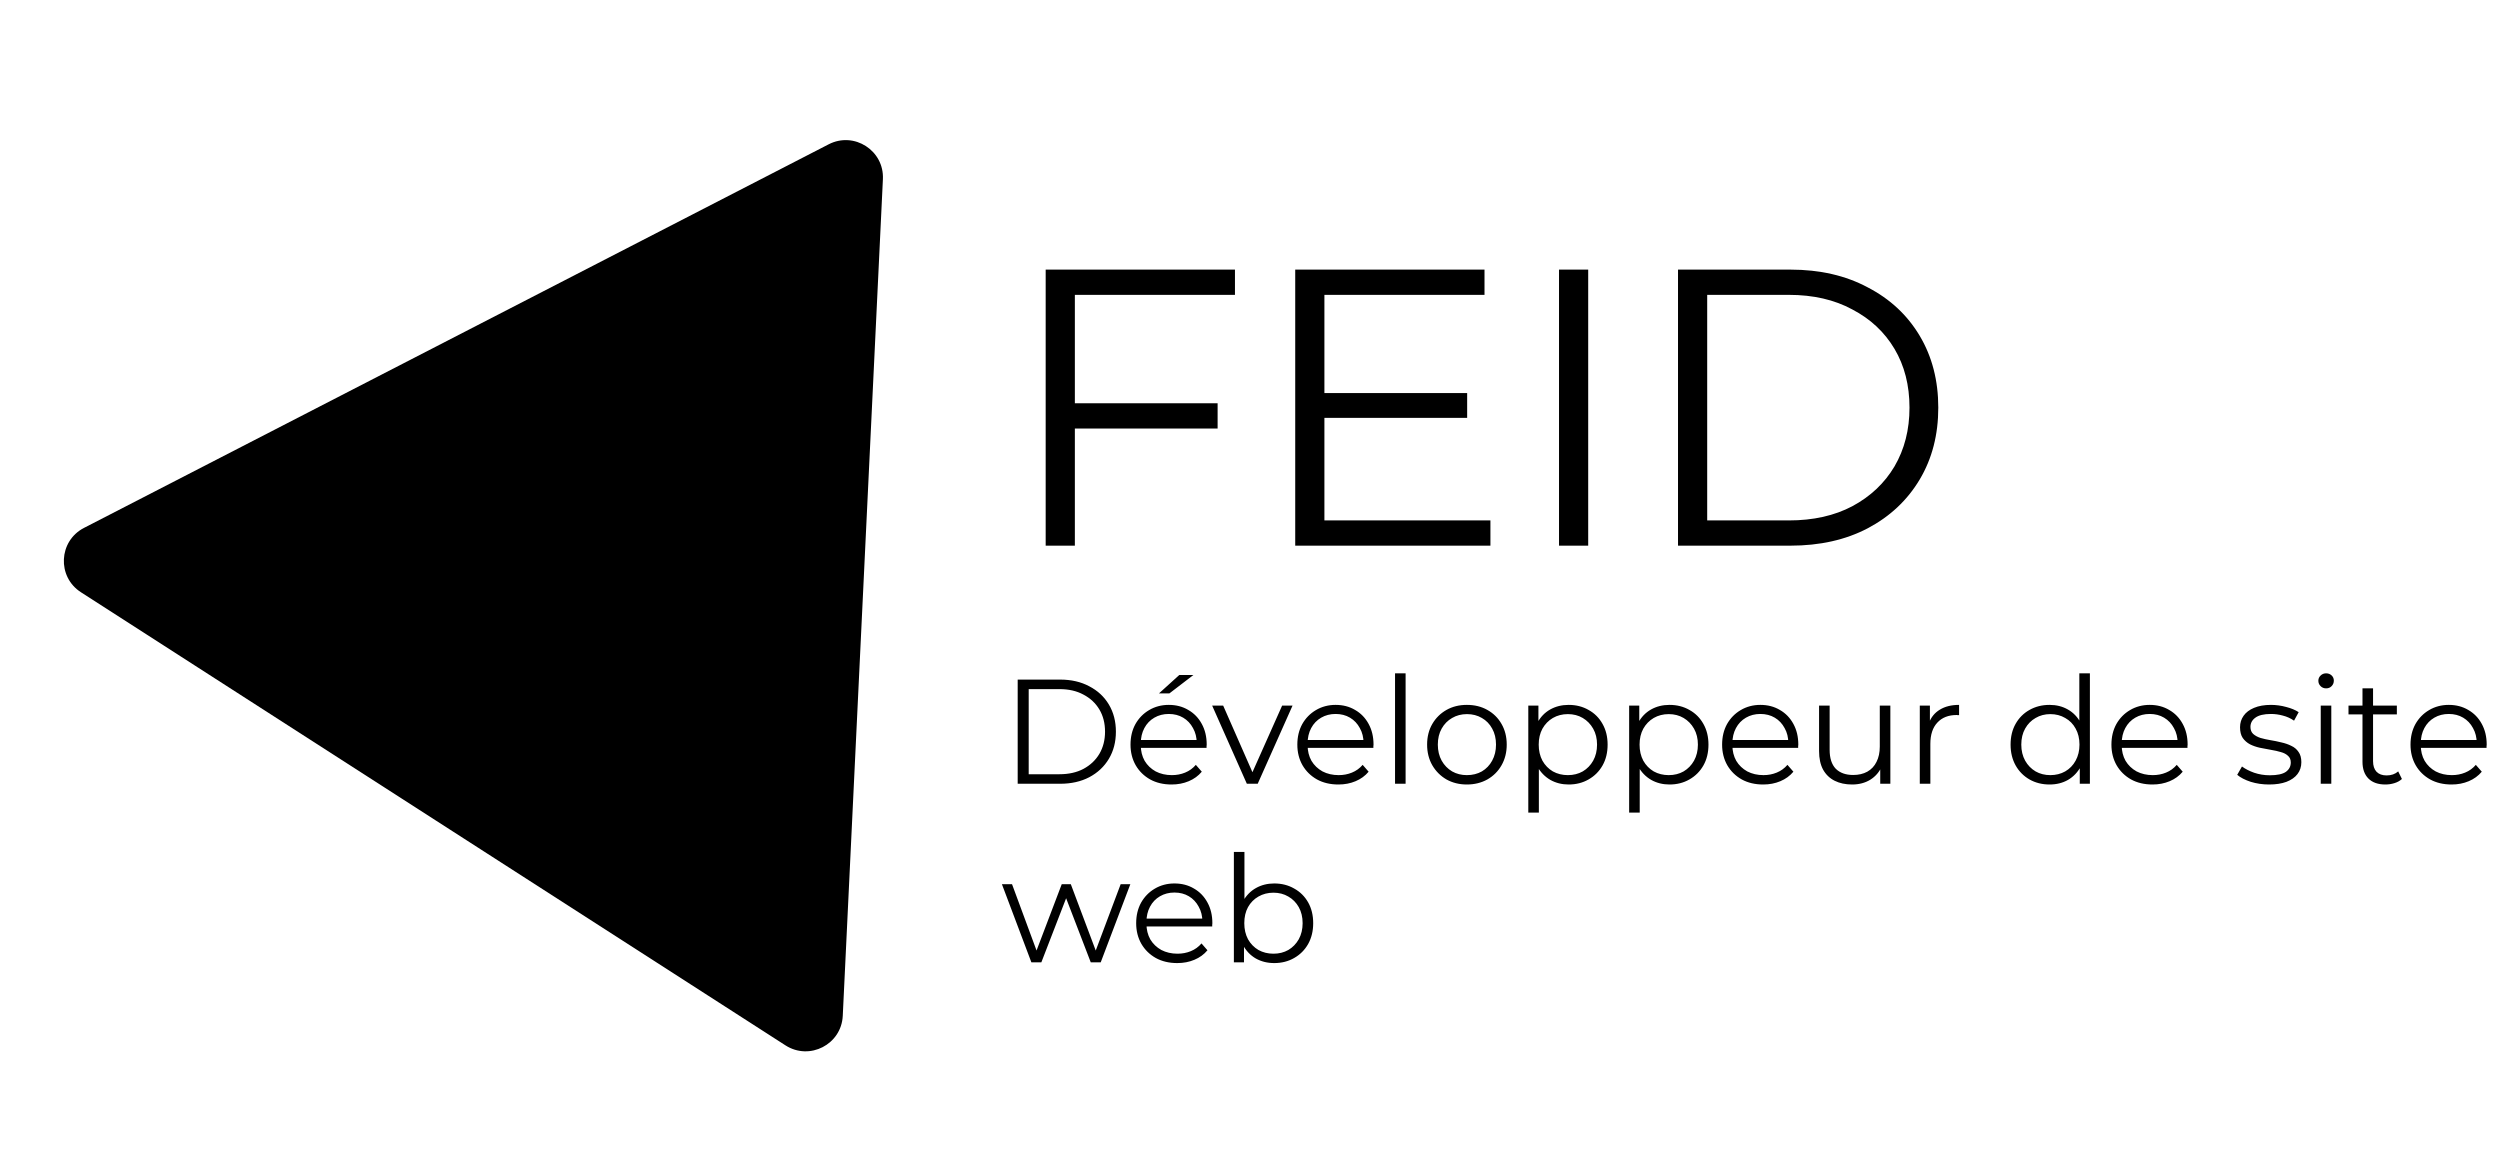 <svg viewBox="0 0 336 158" fill="none" xmlns="http://www.w3.org/2000/svg">
<path d="M10.878 79.598C7.64 77.516 7.871 72.711 11.293 70.948L111.378 19.393C114.8 17.631 118.846 20.233 118.662 24.078L113.267 136.532C113.083 140.376 108.806 142.579 105.568 140.497L10.878 79.598Z" fill="black"/>
<path d="M144.037 54.203H163.647V57.596H144.037V54.203ZM144.461 73.337H140.539V36.236H165.979V39.629H144.461V73.337ZM177.576 52.825H197.186V56.164H177.576V52.825ZM178 69.945H200.313V73.337H174.078V36.236H199.518V39.629H178V69.945ZM209.532 73.337V36.236H213.454V73.337H209.532ZM225.525 73.337V36.236H240.63C244.588 36.236 248.05 37.032 251.018 38.621C254.022 40.176 256.354 42.349 258.014 45.141C259.675 47.932 260.505 51.147 260.505 54.786C260.505 58.426 259.675 61.641 258.014 64.433C256.354 67.224 254.022 69.415 251.018 71.004C248.05 72.559 244.588 73.337 240.63 73.337H225.525ZM229.447 69.945H240.418C243.704 69.945 246.549 69.308 248.951 68.037C251.389 66.729 253.28 64.945 254.622 62.684C255.965 60.387 256.636 57.755 256.636 54.786C256.636 51.783 255.965 49.151 254.622 46.889C253.28 44.628 251.389 42.861 248.951 41.59C246.549 40.282 243.704 39.629 240.418 39.629H229.447V69.945Z" fill="black"/>
<path d="M136.777 105.337V91.337H142.477C143.97 91.337 145.277 91.636 146.397 92.237C147.53 92.823 148.41 93.643 149.037 94.697C149.664 95.75 149.977 96.963 149.977 98.337C149.977 99.71 149.664 100.923 149.037 101.977C148.41 103.03 147.53 103.857 146.397 104.457C145.277 105.043 143.97 105.337 142.477 105.337H136.777ZM138.257 104.057H142.397C143.637 104.057 144.71 103.817 145.617 103.337C146.537 102.843 147.25 102.17 147.757 101.317C148.264 100.45 148.517 99.457 148.517 98.337C148.517 97.203 148.264 96.21 147.757 95.356C147.25 94.503 146.537 93.837 145.617 93.356C144.71 92.863 143.637 92.617 142.397 92.617H138.257V104.057ZM157.461 105.437C156.367 105.437 155.407 105.21 154.581 104.757C153.754 104.29 153.107 103.657 152.641 102.857C152.174 102.043 151.941 101.117 151.941 100.077C151.941 99.037 152.161 98.117 152.601 97.317C153.054 96.516 153.667 95.89 154.441 95.436C155.227 94.97 156.107 94.737 157.081 94.737C158.067 94.737 158.941 94.963 159.701 95.416C160.474 95.856 161.081 96.483 161.521 97.296C161.961 98.097 162.181 99.023 162.181 100.077C162.181 100.143 162.174 100.217 162.161 100.297C162.161 100.363 162.161 100.437 162.161 100.517H153.021V99.457H161.401L160.841 99.876C160.841 99.117 160.674 98.443 160.341 97.856C160.021 97.257 159.581 96.79 159.021 96.457C158.461 96.123 157.814 95.957 157.081 95.957C156.361 95.957 155.714 96.123 155.141 96.457C154.567 96.79 154.121 97.257 153.801 97.856C153.481 98.457 153.321 99.143 153.321 99.916V100.137C153.321 100.937 153.494 101.643 153.841 102.257C154.201 102.857 154.694 103.33 155.321 103.677C155.961 104.01 156.687 104.177 157.501 104.177C158.141 104.177 158.734 104.063 159.281 103.837C159.841 103.61 160.321 103.263 160.721 102.797L161.521 103.717C161.054 104.277 160.467 104.703 159.761 104.997C159.067 105.29 158.301 105.437 157.461 105.437ZM155.761 93.197L158.501 90.716H160.401L157.161 93.197H155.761ZM167.576 105.337L162.916 94.837H164.396L168.676 104.577H167.976L172.316 94.837H173.716L169.036 105.337H167.576ZM179.882 105.437C178.789 105.437 177.829 105.21 177.002 104.757C176.176 104.29 175.529 103.657 175.062 102.857C174.596 102.043 174.362 101.117 174.362 100.077C174.362 99.037 174.582 98.117 175.022 97.317C175.476 96.516 176.089 95.89 176.862 95.436C177.649 94.97 178.529 94.737 179.502 94.737C180.489 94.737 181.362 94.963 182.122 95.416C182.896 95.856 183.502 96.483 183.942 97.296C184.382 98.097 184.602 99.023 184.602 100.077C184.602 100.143 184.596 100.217 184.582 100.297C184.582 100.363 184.582 100.437 184.582 100.517H175.442V99.457H183.822L183.262 99.876C183.262 99.117 183.096 98.443 182.762 97.856C182.442 97.257 182.002 96.79 181.442 96.457C180.882 96.123 180.236 95.957 179.502 95.957C178.782 95.957 178.136 96.123 177.562 96.457C176.989 96.79 176.542 97.257 176.222 97.856C175.902 98.457 175.742 99.143 175.742 99.916V100.137C175.742 100.937 175.916 101.643 176.262 102.257C176.622 102.857 177.116 103.33 177.742 103.677C178.382 104.01 179.109 104.177 179.922 104.177C180.562 104.177 181.156 104.063 181.702 103.837C182.262 103.61 182.742 103.263 183.142 102.797L183.942 103.717C183.476 104.277 182.889 104.703 182.182 104.997C181.489 105.29 180.722 105.437 179.882 105.437ZM187.493 105.337V90.496H188.913V105.337H187.493ZM197.144 105.437C196.13 105.437 195.217 105.21 194.404 104.757C193.604 104.29 192.97 103.657 192.504 102.857C192.037 102.043 191.804 101.117 191.804 100.077C191.804 99.023 192.037 98.097 192.504 97.296C192.97 96.496 193.604 95.87 194.404 95.416C195.204 94.963 196.117 94.737 197.144 94.737C198.184 94.737 199.104 94.963 199.904 95.416C200.717 95.87 201.35 96.496 201.804 97.296C202.27 98.097 202.504 99.023 202.504 100.077C202.504 101.117 202.27 102.043 201.804 102.857C201.35 103.657 200.717 104.29 199.904 104.757C199.09 105.21 198.17 105.437 197.144 105.437ZM197.144 104.177C197.904 104.177 198.577 104.01 199.164 103.677C199.75 103.33 200.21 102.85 200.544 102.237C200.89 101.61 201.064 100.89 201.064 100.077C201.064 99.25 200.89 98.53 200.544 97.916C200.21 97.303 199.75 96.83 199.164 96.496C198.577 96.15 197.91 95.977 197.164 95.977C196.417 95.977 195.75 96.15 195.164 96.496C194.577 96.83 194.11 97.303 193.764 97.916C193.417 98.53 193.244 99.25 193.244 100.077C193.244 100.89 193.417 101.61 193.764 102.237C194.11 102.85 194.577 103.33 195.164 103.677C195.75 104.01 196.41 104.177 197.144 104.177ZM210.823 105.437C209.916 105.437 209.096 105.23 208.363 104.817C207.63 104.39 207.043 103.783 206.603 102.997C206.176 102.197 205.963 101.223 205.963 100.077C205.963 98.93 206.176 97.963 206.603 97.177C207.03 96.376 207.61 95.77 208.343 95.356C209.076 94.943 209.903 94.737 210.823 94.737C211.823 94.737 212.716 94.963 213.503 95.416C214.303 95.856 214.93 96.483 215.383 97.296C215.836 98.097 216.063 99.023 216.063 100.077C216.063 101.143 215.836 102.077 215.383 102.877C214.93 103.677 214.303 104.303 213.503 104.757C212.716 105.21 211.823 105.437 210.823 105.437ZM205.403 109.217V94.837H206.763V97.996L206.623 100.097L206.823 102.217V109.217H205.403ZM210.723 104.177C211.47 104.177 212.136 104.01 212.723 103.677C213.31 103.33 213.776 102.85 214.123 102.237C214.47 101.61 214.643 100.89 214.643 100.077C214.643 99.263 214.47 98.55 214.123 97.936C213.776 97.323 213.31 96.843 212.723 96.496C212.136 96.15 211.47 95.977 210.723 95.977C209.976 95.977 209.303 96.15 208.703 96.496C208.116 96.843 207.65 97.323 207.303 97.936C206.97 98.55 206.803 99.263 206.803 100.077C206.803 100.89 206.97 101.61 207.303 102.237C207.65 102.85 208.116 103.33 208.703 103.677C209.303 104.01 209.976 104.177 210.723 104.177ZM224.378 105.437C223.471 105.437 222.651 105.23 221.918 104.817C221.184 104.39 220.598 103.783 220.158 102.997C219.731 102.197 219.518 101.223 219.518 100.077C219.518 98.93 219.731 97.963 220.158 97.177C220.584 96.376 221.164 95.77 221.898 95.356C222.631 94.943 223.458 94.737 224.378 94.737C225.378 94.737 226.271 94.963 227.058 95.416C227.858 95.856 228.484 96.483 228.938 97.296C229.391 98.097 229.618 99.023 229.618 100.077C229.618 101.143 229.391 102.077 228.938 102.877C228.484 103.677 227.858 104.303 227.058 104.757C226.271 105.21 225.378 105.437 224.378 105.437ZM218.958 109.217V94.837H220.318V97.996L220.178 100.097L220.378 102.217V109.217H218.958ZM224.278 104.177C225.024 104.177 225.691 104.01 226.278 103.677C226.864 103.33 227.331 102.85 227.678 102.237C228.024 101.61 228.198 100.89 228.198 100.077C228.198 99.263 228.024 98.55 227.678 97.936C227.331 97.323 226.864 96.843 226.278 96.496C225.691 96.15 225.024 95.977 224.278 95.977C223.531 95.977 222.858 96.15 222.258 96.496C221.671 96.843 221.204 97.323 220.858 97.936C220.524 98.55 220.358 99.263 220.358 100.077C220.358 100.89 220.524 101.61 220.858 102.237C221.204 102.85 221.671 103.33 222.258 103.677C222.858 104.01 223.531 104.177 224.278 104.177ZM236.972 105.437C235.879 105.437 234.919 105.21 234.092 104.757C233.266 104.29 232.619 103.657 232.152 102.857C231.686 102.043 231.452 101.117 231.452 100.077C231.452 99.037 231.672 98.117 232.112 97.317C232.566 96.516 233.179 95.89 233.952 95.436C234.739 94.97 235.619 94.737 236.592 94.737C237.579 94.737 238.452 94.963 239.212 95.416C239.986 95.856 240.592 96.483 241.032 97.296C241.472 98.097 241.692 99.023 241.692 100.077C241.692 100.143 241.686 100.217 241.672 100.297C241.672 100.363 241.672 100.437 241.672 100.517H232.532V99.457H240.912L240.352 99.876C240.352 99.117 240.186 98.443 239.852 97.856C239.532 97.257 239.092 96.79 238.532 96.457C237.972 96.123 237.326 95.957 236.592 95.957C235.872 95.957 235.226 96.123 234.652 96.457C234.079 96.79 233.632 97.257 233.312 97.856C232.992 98.457 232.832 99.143 232.832 99.916V100.137C232.832 100.937 233.006 101.643 233.352 102.257C233.712 102.857 234.206 103.33 234.832 103.677C235.472 104.01 236.199 104.177 237.012 104.177C237.652 104.177 238.246 104.063 238.792 103.837C239.352 103.61 239.832 103.263 240.232 102.797L241.032 103.717C240.566 104.277 239.979 104.703 239.272 104.997C238.579 105.29 237.812 105.437 236.972 105.437ZM248.923 105.437C248.029 105.437 247.249 105.27 246.583 104.937C245.916 104.603 245.396 104.103 245.023 103.437C244.663 102.77 244.483 101.937 244.483 100.937V94.837H245.903V100.777C245.903 101.897 246.176 102.743 246.723 103.317C247.283 103.877 248.063 104.157 249.063 104.157C249.796 104.157 250.429 104.01 250.963 103.717C251.509 103.41 251.923 102.97 252.203 102.397C252.496 101.823 252.643 101.137 252.643 100.337V94.837H254.063V105.337H252.703V102.457L252.923 102.977C252.589 103.75 252.069 104.357 251.363 104.797C250.669 105.223 249.856 105.437 248.923 105.437ZM258.02 105.337V94.837H259.38V97.697L259.24 97.197C259.533 96.397 260.027 95.79 260.72 95.376C261.413 94.95 262.273 94.737 263.3 94.737V96.117C263.247 96.117 263.193 96.117 263.14 96.117C263.087 96.103 263.033 96.097 262.98 96.097C261.873 96.097 261.007 96.436 260.38 97.117C259.753 97.783 259.44 98.737 259.44 99.977V105.337H258.02ZM275.462 105.437C274.462 105.437 273.562 105.21 272.762 104.757C271.975 104.303 271.355 103.677 270.902 102.877C270.448 102.063 270.222 101.13 270.222 100.077C270.222 99.01 270.448 98.076 270.902 97.276C271.355 96.477 271.975 95.856 272.762 95.416C273.562 94.963 274.462 94.737 275.462 94.737C276.382 94.737 277.202 94.943 277.922 95.356C278.655 95.77 279.235 96.376 279.662 97.177C280.102 97.963 280.322 98.93 280.322 100.077C280.322 101.21 280.108 102.177 279.682 102.977C279.255 103.777 278.675 104.39 277.942 104.817C277.222 105.23 276.395 105.437 275.462 105.437ZM275.562 104.177C276.308 104.177 276.975 104.01 277.562 103.677C278.162 103.33 278.628 102.85 278.962 102.237C279.308 101.61 279.482 100.89 279.482 100.077C279.482 99.25 279.308 98.53 278.962 97.916C278.628 97.303 278.162 96.83 277.562 96.496C276.975 96.15 276.308 95.977 275.562 95.977C274.828 95.977 274.168 96.15 273.582 96.496C272.995 96.83 272.528 97.303 272.182 97.916C271.835 98.53 271.662 99.25 271.662 100.077C271.662 100.89 271.835 101.61 272.182 102.237C272.528 102.85 272.995 103.33 273.582 103.677C274.168 104.01 274.828 104.177 275.562 104.177ZM279.522 105.337V102.177L279.662 100.057L279.462 97.936V90.496H280.882V105.337H279.522ZM289.296 105.437C288.203 105.437 287.243 105.21 286.416 104.757C285.59 104.29 284.943 103.657 284.476 102.857C284.01 102.043 283.776 101.117 283.776 100.077C283.776 99.037 283.996 98.117 284.436 97.317C284.89 96.516 285.503 95.89 286.276 95.436C287.063 94.97 287.943 94.737 288.916 94.737C289.903 94.737 290.776 94.963 291.536 95.416C292.31 95.856 292.916 96.483 293.356 97.296C293.796 98.097 294.016 99.023 294.016 100.077C294.016 100.143 294.01 100.217 293.996 100.297C293.996 100.363 293.996 100.437 293.996 100.517H284.856V99.457H293.236L292.676 99.876C292.676 99.117 292.51 98.443 292.176 97.856C291.856 97.257 291.416 96.79 290.856 96.457C290.296 96.123 289.65 95.957 288.916 95.957C288.196 95.957 287.55 96.123 286.976 96.457C286.403 96.79 285.956 97.257 285.636 97.856C285.316 98.457 285.156 99.143 285.156 99.916V100.137C285.156 100.937 285.33 101.643 285.676 102.257C286.036 102.857 286.53 103.33 287.156 103.677C287.796 104.01 288.523 104.177 289.336 104.177C289.976 104.177 290.57 104.063 291.116 103.837C291.676 103.61 292.156 103.263 292.556 102.797L293.356 103.717C292.89 104.277 292.303 104.703 291.596 104.997C290.903 105.29 290.136 105.437 289.296 105.437ZM304.961 105.437C304.094 105.437 303.274 105.317 302.501 105.077C301.728 104.823 301.121 104.51 300.681 104.137L301.321 103.017C301.748 103.337 302.294 103.617 302.961 103.857C303.628 104.083 304.328 104.197 305.061 104.197C306.061 104.197 306.781 104.043 307.221 103.737C307.661 103.417 307.881 102.997 307.881 102.477C307.881 102.09 307.754 101.79 307.501 101.577C307.261 101.35 306.941 101.183 306.541 101.077C306.141 100.957 305.694 100.857 305.201 100.777C304.708 100.697 304.214 100.603 303.721 100.497C303.241 100.39 302.801 100.237 302.401 100.037C302.001 99.823 301.674 99.537 301.421 99.177C301.181 98.817 301.061 98.337 301.061 97.737C301.061 97.163 301.221 96.65 301.541 96.197C301.861 95.743 302.328 95.39 302.941 95.136C303.568 94.87 304.328 94.737 305.221 94.737C305.901 94.737 306.581 94.83 307.261 95.016C307.941 95.19 308.501 95.423 308.941 95.716L308.321 96.856C307.854 96.537 307.354 96.31 306.821 96.177C306.288 96.03 305.754 95.957 305.221 95.957C304.274 95.957 303.574 96.123 303.121 96.457C302.681 96.776 302.461 97.19 302.461 97.697C302.461 98.097 302.581 98.41 302.821 98.636C303.074 98.863 303.401 99.043 303.801 99.177C304.214 99.296 304.661 99.397 305.141 99.477C305.634 99.556 306.121 99.656 306.601 99.776C307.094 99.883 307.541 100.037 307.941 100.237C308.354 100.423 308.681 100.697 308.921 101.057C309.174 101.403 309.301 101.863 309.301 102.437C309.301 103.05 309.128 103.583 308.781 104.037C308.448 104.477 307.954 104.823 307.301 105.077C306.661 105.317 305.881 105.437 304.961 105.437ZM311.907 105.337V94.837H313.327V105.337H311.907ZM312.627 92.516C312.333 92.516 312.087 92.416 311.887 92.216C311.687 92.016 311.587 91.776 311.587 91.496C311.587 91.216 311.687 90.983 311.887 90.796C312.087 90.597 312.333 90.496 312.627 90.496C312.92 90.496 313.167 90.59 313.367 90.776C313.567 90.963 313.667 91.197 313.667 91.477C313.667 91.77 313.567 92.016 313.367 92.216C313.18 92.416 312.933 92.516 312.627 92.516ZM320.598 105.437C319.611 105.437 318.851 105.17 318.318 104.637C317.785 104.103 317.518 103.35 317.518 102.377V92.516H318.938V102.297C318.938 102.91 319.091 103.383 319.398 103.717C319.718 104.05 320.171 104.217 320.758 104.217C321.385 104.217 321.905 104.037 322.318 103.677L322.818 104.697C322.538 104.95 322.198 105.137 321.798 105.257C321.411 105.377 321.011 105.437 320.598 105.437ZM315.638 96.016V94.837H322.138V96.016H315.638ZM329.492 105.437C328.398 105.437 327.438 105.21 326.612 104.757C325.785 104.29 325.138 103.657 324.672 102.857C324.205 102.043 323.972 101.117 323.972 100.077C323.972 99.037 324.192 98.117 324.632 97.317C325.085 96.516 325.698 95.89 326.472 95.436C327.258 94.97 328.138 94.737 329.112 94.737C330.098 94.737 330.972 94.963 331.732 95.416C332.505 95.856 333.112 96.483 333.552 97.296C333.992 98.097 334.212 99.023 334.212 100.077C334.212 100.143 334.205 100.217 334.192 100.297C334.192 100.363 334.192 100.437 334.192 100.517H325.052V99.457H333.432L332.872 99.876C332.872 99.117 332.705 98.443 332.372 97.856C332.052 97.257 331.612 96.79 331.052 96.457C330.492 96.123 329.845 95.957 329.112 95.957C328.392 95.957 327.745 96.123 327.172 96.457C326.598 96.79 326.152 97.257 325.832 97.856C325.512 98.457 325.352 99.143 325.352 99.916V100.137C325.352 100.937 325.525 101.643 325.872 102.257C326.232 102.857 326.725 103.33 327.352 103.677C327.992 104.01 328.718 104.177 329.532 104.177C330.172 104.177 330.765 104.063 331.312 103.837C331.872 103.61 332.352 103.263 332.752 102.797L333.552 103.717C333.085 104.277 332.498 104.703 331.792 104.997C331.098 105.29 330.332 105.437 329.492 105.437ZM138.617 129.337L134.657 118.837H136.017L139.617 128.577H138.997L142.697 118.837H143.917L147.577 128.577H146.957L150.617 118.837H151.917L147.937 129.337H146.597L143.077 120.177H143.497L139.957 129.337H138.617ZM158.222 129.437C157.129 129.437 156.169 129.21 155.342 128.757C154.516 128.29 153.869 127.657 153.402 126.857C152.936 126.043 152.702 125.117 152.702 124.077C152.702 123.037 152.922 122.117 153.362 121.317C153.816 120.517 154.429 119.89 155.202 119.437C155.989 118.97 156.869 118.737 157.842 118.737C158.829 118.737 159.702 118.963 160.462 119.417C161.236 119.857 161.842 120.483 162.282 121.297C162.722 122.097 162.942 123.023 162.942 124.077C162.942 124.143 162.936 124.217 162.922 124.297C162.922 124.363 162.922 124.437 162.922 124.517H153.782V123.457H162.162L161.602 123.877C161.602 123.117 161.436 122.443 161.102 121.857C160.782 121.257 160.342 120.79 159.782 120.457C159.222 120.123 158.576 119.957 157.842 119.957C157.122 119.957 156.476 120.123 155.902 120.457C155.329 120.79 154.882 121.257 154.562 121.857C154.242 122.457 154.082 123.143 154.082 123.917V124.137C154.082 124.937 154.256 125.643 154.602 126.257C154.962 126.857 155.456 127.33 156.082 127.677C156.722 128.01 157.449 128.177 158.262 128.177C158.902 128.177 159.496 128.063 160.042 127.837C160.602 127.61 161.082 127.263 161.482 126.797L162.282 127.717C161.816 128.277 161.229 128.703 160.522 128.997C159.829 129.29 159.062 129.437 158.222 129.437ZM171.253 129.437C170.333 129.437 169.506 129.23 168.773 128.817C168.039 128.39 167.459 127.777 167.033 126.977C166.606 126.177 166.393 125.21 166.393 124.077C166.393 122.93 166.606 121.963 167.033 121.177C167.473 120.377 168.059 119.77 168.793 119.357C169.526 118.943 170.346 118.737 171.253 118.737C172.253 118.737 173.146 118.963 173.933 119.417C174.733 119.857 175.359 120.477 175.813 121.277C176.266 122.077 176.493 123.01 176.493 124.077C176.493 125.13 176.266 126.063 175.813 126.877C175.359 127.677 174.733 128.303 173.933 128.757C173.146 129.21 172.253 129.437 171.253 129.437ZM165.833 129.337V114.497H167.253V121.937L167.053 124.057L167.193 126.177V129.337H165.833ZM171.153 128.177C171.899 128.177 172.566 128.01 173.153 127.677C173.739 127.33 174.206 126.85 174.553 126.237C174.899 125.61 175.073 124.89 175.073 124.077C175.073 123.25 174.899 122.53 174.553 121.917C174.206 121.303 173.739 120.83 173.153 120.497C172.566 120.15 171.899 119.977 171.153 119.977C170.406 119.977 169.733 120.15 169.133 120.497C168.546 120.83 168.079 121.303 167.733 121.917C167.399 122.53 167.233 123.25 167.233 124.077C167.233 124.89 167.399 125.61 167.733 126.237C168.079 126.85 168.546 127.33 169.133 127.677C169.733 128.01 170.406 128.177 171.153 128.177Z" fill="black"/>
</svg>
